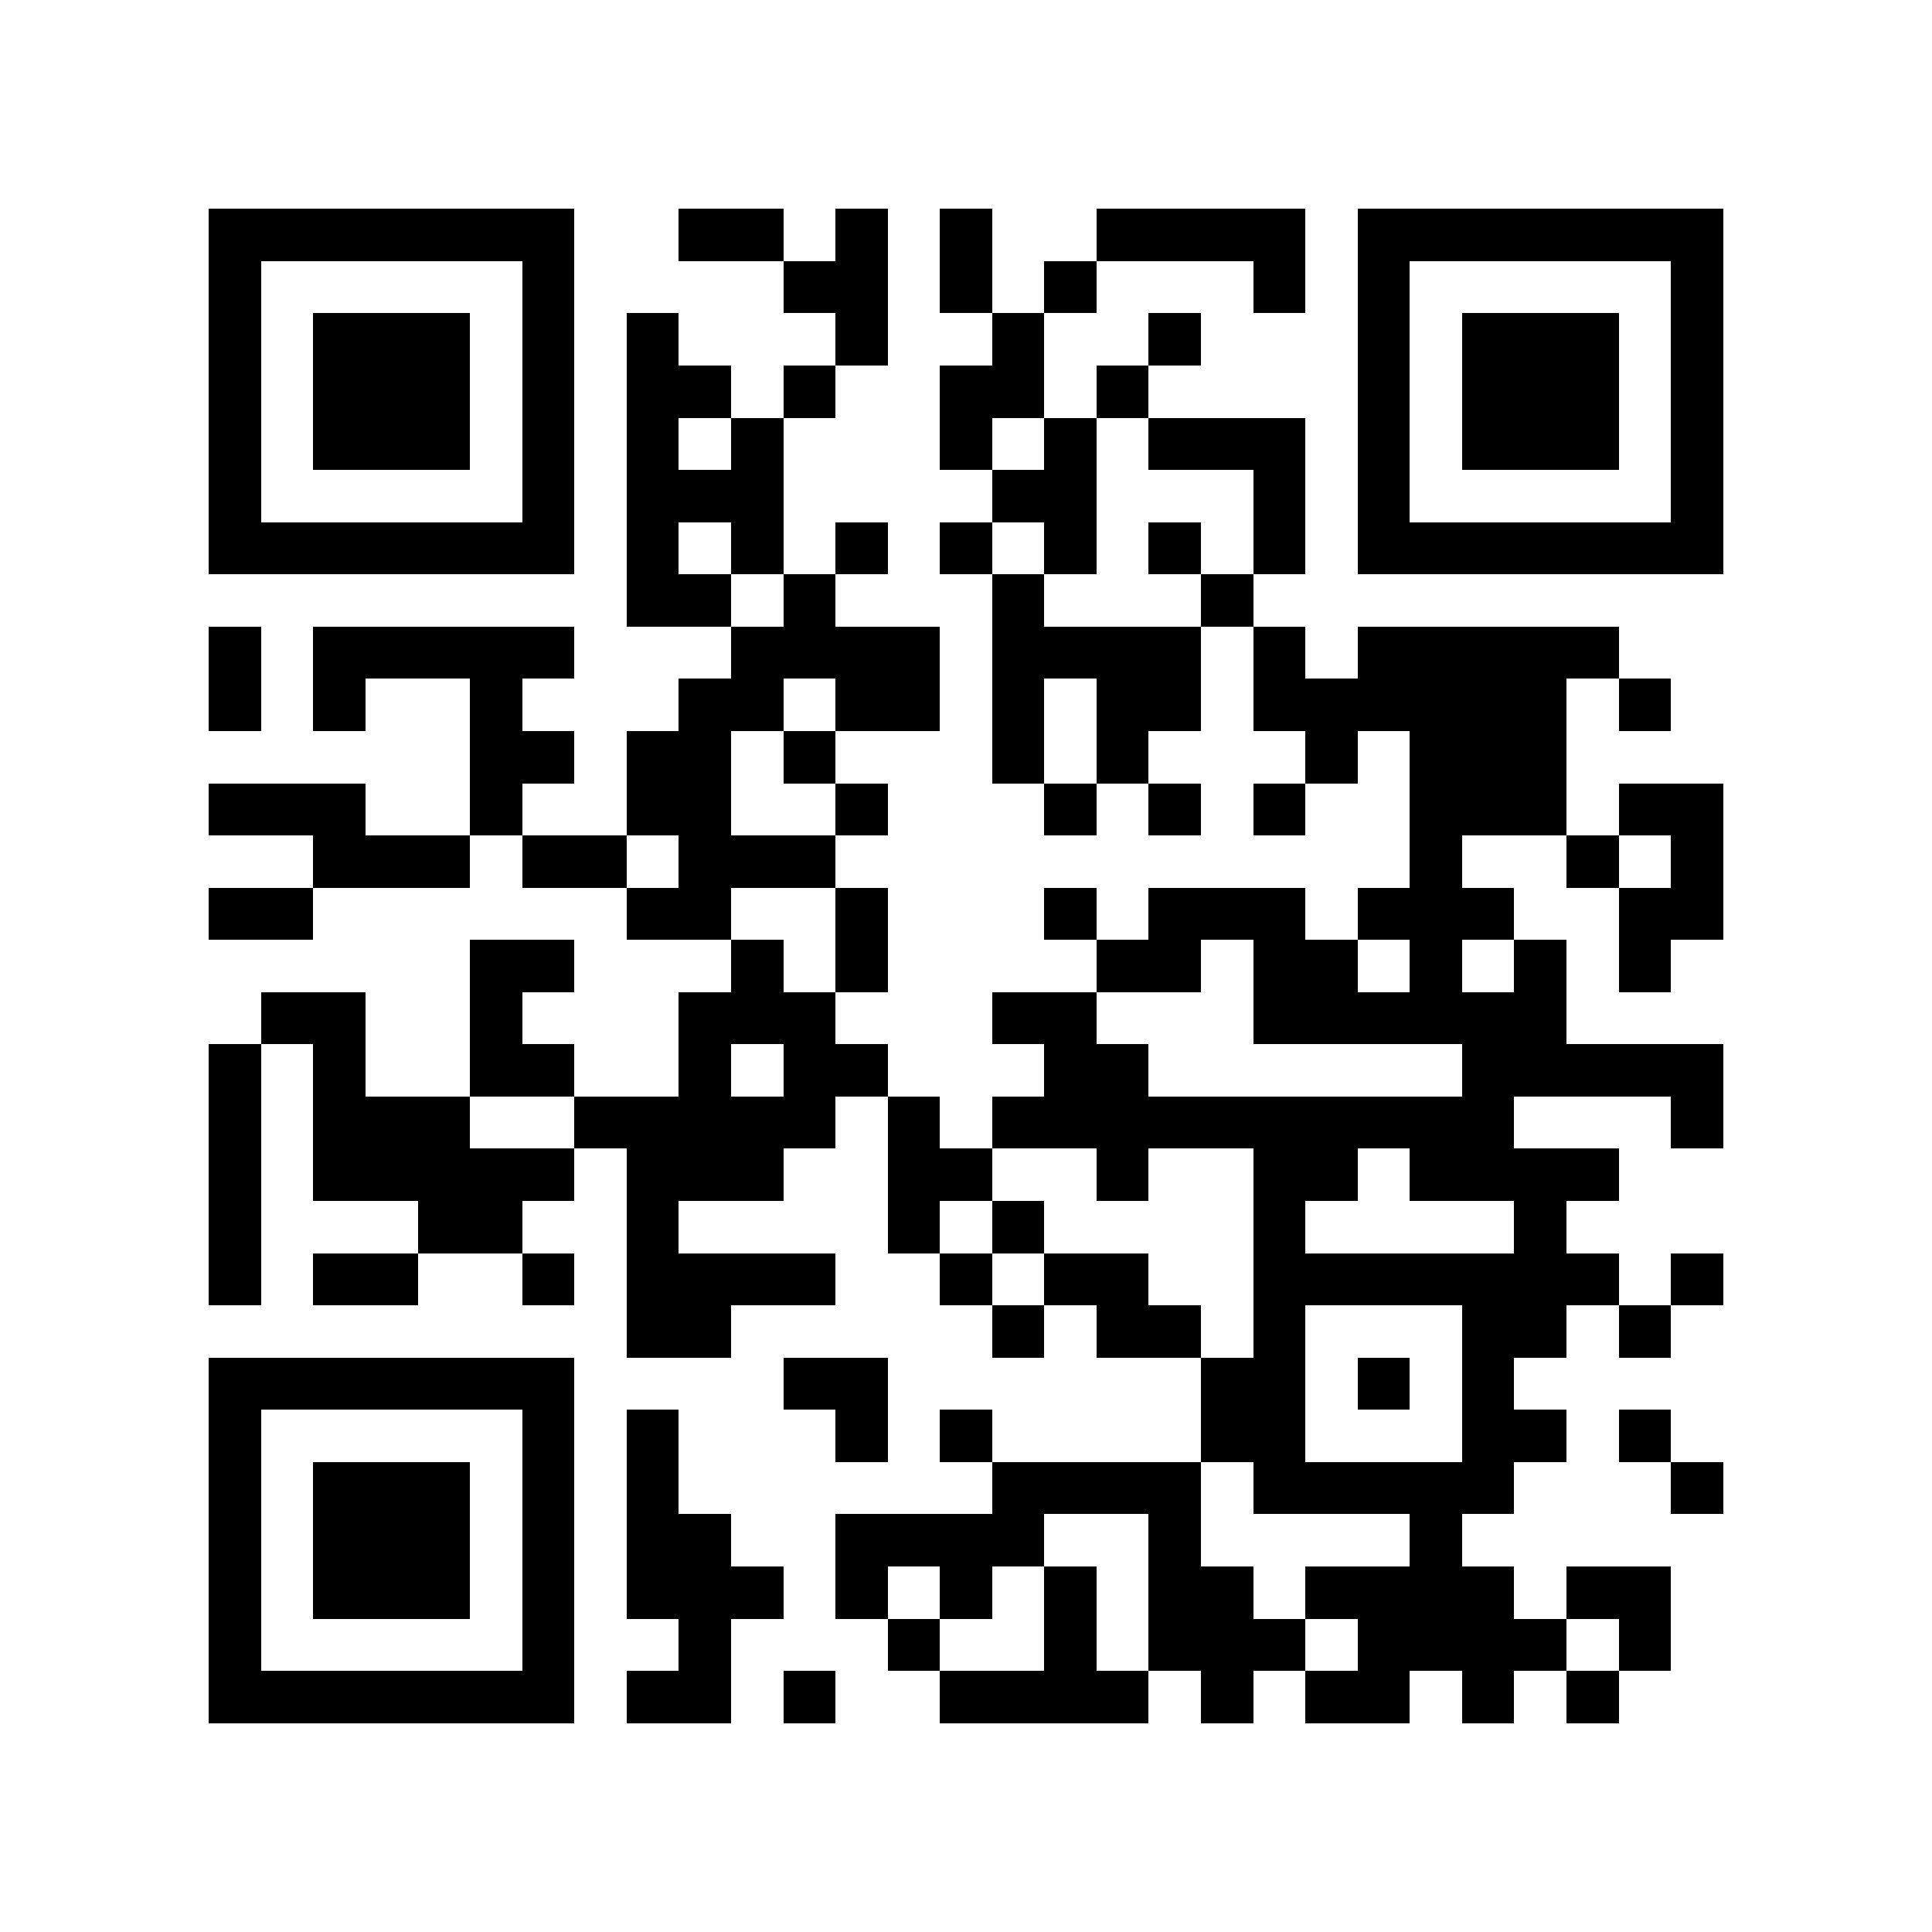 <?xml version="1.0" encoding="utf-8"?><!DOCTYPE svg PUBLIC "-//W3C//DTD SVG 1.1//EN" "http://www.w3.org/Graphics/SVG/1.1/DTD/svg11.dtd"><svg xmlns="http://www.w3.org/2000/svg" viewBox="0 0 37 37" shape-rendering="crispEdges"><path fill="#ffffff" d="M0 0h37v37H0z"/><path stroke="#000000" d="M4 4.5h7m2 0h2m1 0h1m1 0h1m2 0h4m1 0h7M4 5.5h1m5 0h1m4 0h2m1 0h1m1 0h1m3 0h1m1 0h1m5 0h1M4 6.5h1m1 0h3m1 0h1m1 0h1m3 0h1m2 0h1m2 0h1m3 0h1m1 0h3m1 0h1M4 7.5h1m1 0h3m1 0h1m1 0h2m1 0h1m2 0h2m1 0h1m4 0h1m1 0h3m1 0h1M4 8.5h1m1 0h3m1 0h1m1 0h1m1 0h1m3 0h1m1 0h1m1 0h3m1 0h1m1 0h3m1 0h1M4 9.5h1m5 0h1m1 0h3m4 0h2m3 0h1m1 0h1m5 0h1M4 10.5h7m1 0h1m1 0h1m1 0h1m1 0h1m1 0h1m1 0h1m1 0h1m1 0h7M12 11.5h2m1 0h1m3 0h1m3 0h1M4 12.5h1m1 0h5m3 0h4m1 0h4m1 0h1m1 0h5M4 13.5h1m1 0h1m2 0h1m3 0h2m1 0h2m1 0h1m1 0h2m1 0h6m1 0h1M9 14.5h2m1 0h2m1 0h1m3 0h1m1 0h1m3 0h1m1 0h3M4 15.5h3m2 0h1m2 0h2m2 0h1m3 0h1m1 0h1m1 0h1m2 0h3m1 0h2M6 16.5h3m1 0h2m1 0h3m11 0h1m2 0h1m1 0h1M4 17.5h2m6 0h2m2 0h1m3 0h1m1 0h3m1 0h3m2 0h2M9 18.5h2m3 0h1m1 0h1m4 0h2m1 0h2m1 0h1m1 0h1m1 0h1M5 19.5h2m2 0h1m3 0h3m3 0h2m3 0h6M4 20.5h1m1 0h1m2 0h2m2 0h1m1 0h2m3 0h2m6 0h5M4 21.5h1m1 0h3m2 0h5m1 0h1m1 0h10m3 0h1M4 22.5h1m1 0h5m1 0h3m2 0h2m2 0h1m2 0h2m1 0h4M4 23.5h1m3 0h2m2 0h1m4 0h1m1 0h1m4 0h1m4 0h1M4 24.5h1m1 0h2m2 0h1m1 0h4m2 0h1m1 0h2m2 0h7m1 0h1M12 25.5h2m5 0h1m1 0h2m1 0h1m3 0h2m1 0h1M4 26.5h7m4 0h2m6 0h2m1 0h1m1 0h1M4 27.5h1m5 0h1m1 0h1m3 0h1m1 0h1m4 0h2m3 0h2m1 0h1M4 28.5h1m1 0h3m1 0h1m1 0h1m6 0h4m1 0h5m3 0h1M4 29.5h1m1 0h3m1 0h1m1 0h2m2 0h4m2 0h1m4 0h1M4 30.5h1m1 0h3m1 0h1m1 0h3m1 0h1m1 0h1m1 0h1m1 0h2m1 0h4m1 0h2M4 31.5h1m5 0h1m2 0h1m3 0h1m2 0h1m1 0h3m1 0h4m1 0h1M4 32.5h7m1 0h2m1 0h1m2 0h4m1 0h1m1 0h2m1 0h1m1 0h1"/></svg>
